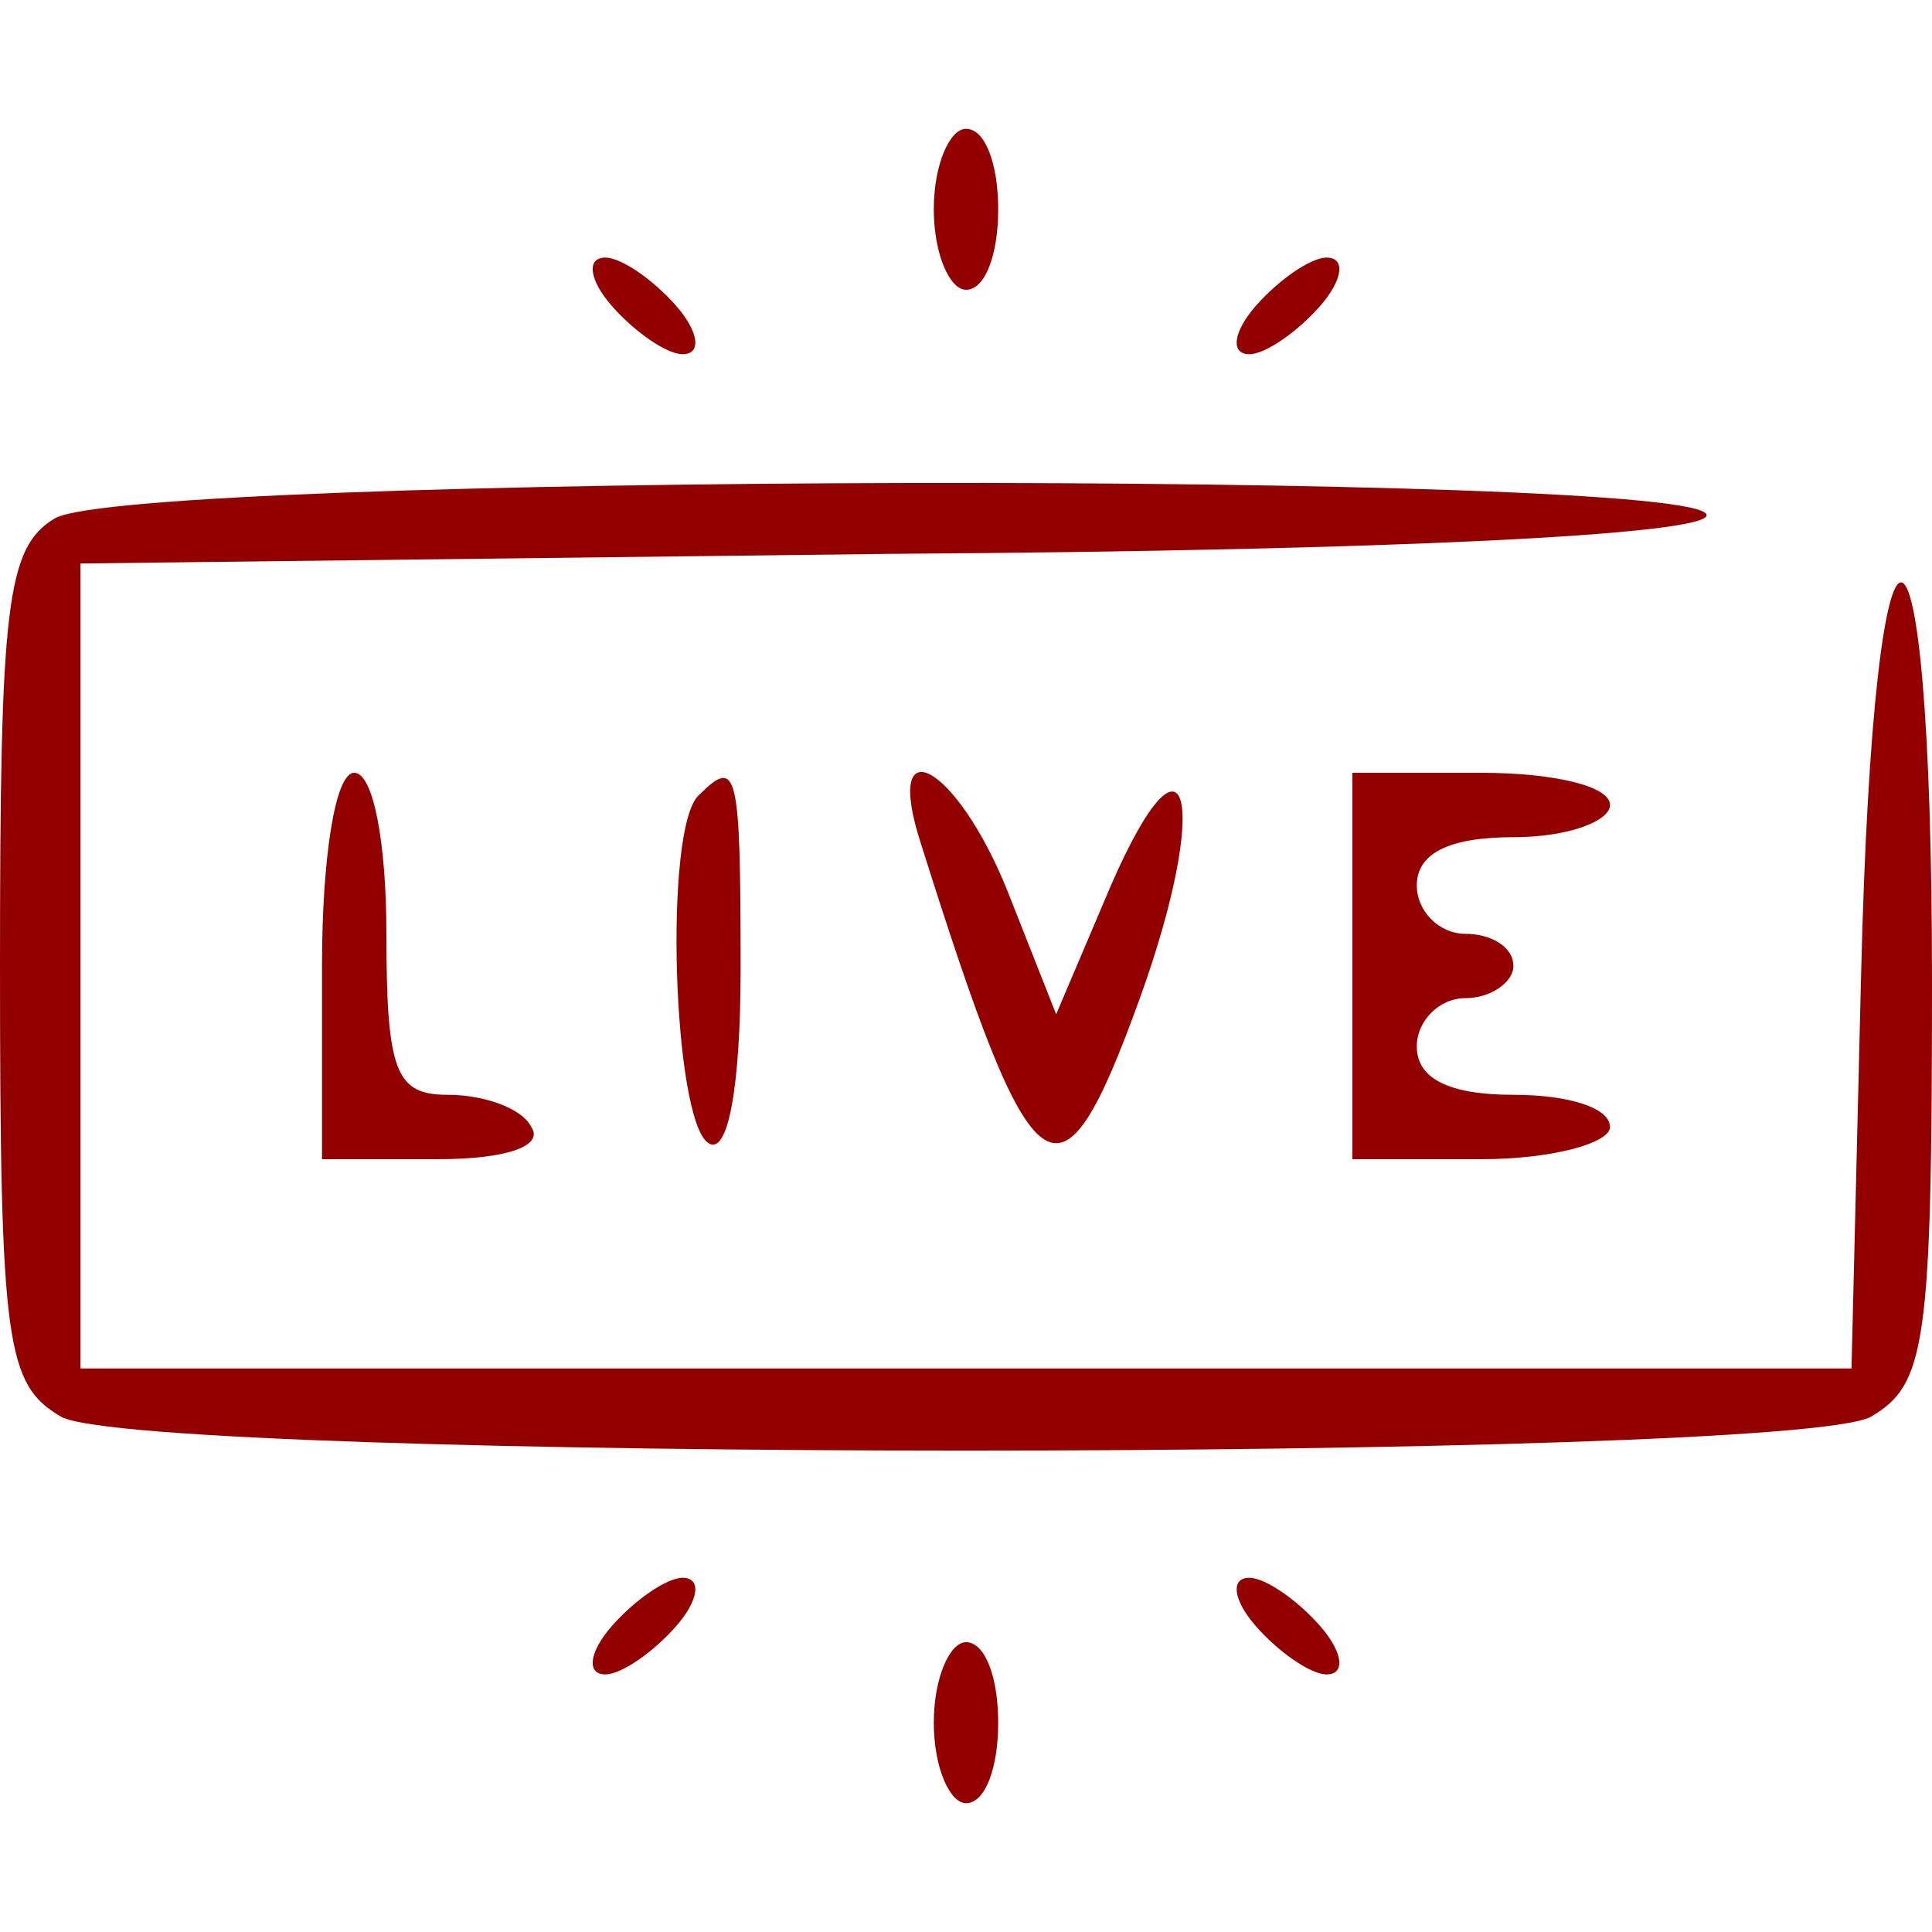 <?xml version="1.0" encoding="UTF-8"?>
<svg width="15px" height="15px" viewBox="0 0 60 52" version="1.1" xmlns="http://www.w3.org/2000/svg" xmlns:xlink="http://www.w3.org/1999/xlink">
    <title>icons8-live-60</title>
    <g id="Page-1" stroke="none" stroke-width="1" fill="none" fill-rule="evenodd">
        <g id="Desktop-HD---Mega-menu" transform="translate(-1055, -186)" fill="#930000" fill-rule="nonzero">
            <g id="Megamenu" transform="translate(0, 160)">
                <g id="icons8-live-60" transform="translate(1055, 26)">
                    <g id="Group" transform="translate(30, 26) scale(-1, 1) rotate(-180) translate(-30, -26) translate(0, 0)">
                        <path d="M29,49.5 C29,48.1 29.5,47 30,47 C30.6,47 31,48.1 31,49.5 C31,50.9 30.6,52 30,52 C29.5,52 29,50.9 29,49.5 Z" id="Path"></path>
                        <path d="M19,46.5 C19.7,45.7 20.7,45 21.2,45 C21.8,45 21.7,45.7 21,46.5 C20.3,47.3 19.3,48 18.8,48 C18.2,48 18.3,47.3 19,46.5 Z" id="Path"></path>
                        <path d="M39,46.5 C38.3,45.7 38.2,45 38.8,45 C39.3,45 40.3,45.7 41,46.5 C41.7,47.3 41.8,48 41.2,48 C40.7,48 39.7,47.3 39,46.5 Z" id="Path"></path>
                        <path d="M1.7,39.9 C0.2,39 0,37.2 0,26 C0,14.2 0.2,13 1.9,12 C4.5,10.6 55.5,10.6 58.1,12 C59.8,13 60,14.2 60,25.5 C60,41.9 58.2,42.1 57.8,25.8 L57.5,13.5 L30,13.5 L2.5,13.5 L2.5,26 L2.5,38.5 L27.7,38.8 C43.4,38.9 53,39.4 53,40 C53,41.4 4.1,41.3 1.7,39.9 Z" id="Path"></path>
                        <path d="M10,26 L10,20 L13.6,20 C15.7,20 16.9,20.4 16.5,21 C16.2,21.6 15,22 13.9,22 C12.3,22 12,22.7 12,27 C12,29.8 11.6,32 11,32 C10.4,32 10,29.3 10,26 Z" id="Path"></path>
                        <path d="M21.7,31.3 C20.6,30.3 20.9,21.2 22,20.5 C22.6,20.1 23,22.2 23,25.9 C23,32.1 22.9,32.5 21.7,31.3 Z" id="Path"></path>
                        <path d="M28.6,29.8 C32.1,18.7 32.9,18.1 35.4,25 C37.6,31.1 36.9,34 34.5,28.5 L32.8,24.5 L31.3,28.3 C29.7,32.3 27.4,33.5 28.6,29.8 Z" id="Path"></path>
                        <path d="M42,26 L42,20 L46,20 C48.2,20 50,20.5 50,21 C50,21.6 48.7,22 47,22 C45,22 44,22.5 44,23.5 C44,24.3 44.7,25 45.5,25 C46.3,25 47,25.5 47,26 C47,26.6 46.3,27 45.5,27 C44.7,27 44,27.7 44,28.5 C44,29.5 45,30 47,30 C48.7,30 50,30.5 50,31 C50,31.6 48.2,32 46,32 L42,32 L42,26 Z" id="Path"></path>
                        <path d="M19,5.5 C18.3,4.7 18.2,4 18.8,4 C19.3,4 20.3,4.7 21,5.5 C21.7,6.3 21.8,7 21.2,7 C20.7,7 19.7,6.3 19,5.5 Z" id="Path"></path>
                        <path d="M39,5.5 C39.7,4.7 40.7,4 41.2,4 C41.8,4 41.7,4.7 41,5.5 C40.3,6.3 39.3,7 38.8,7 C38.2,7 38.3,6.3 39,5.5 Z" id="Path"></path>
                        <path d="M29,2.5 C29,1.1 29.5,0 30,0 C30.6,0 31,1.1 31,2.5 C31,3.9 30.6,5 30,5 C29.5,5 29,3.9 29,2.5 Z" id="Path"></path>
                    </g>
                </g>
            </g>
        </g>
    </g>
</svg>